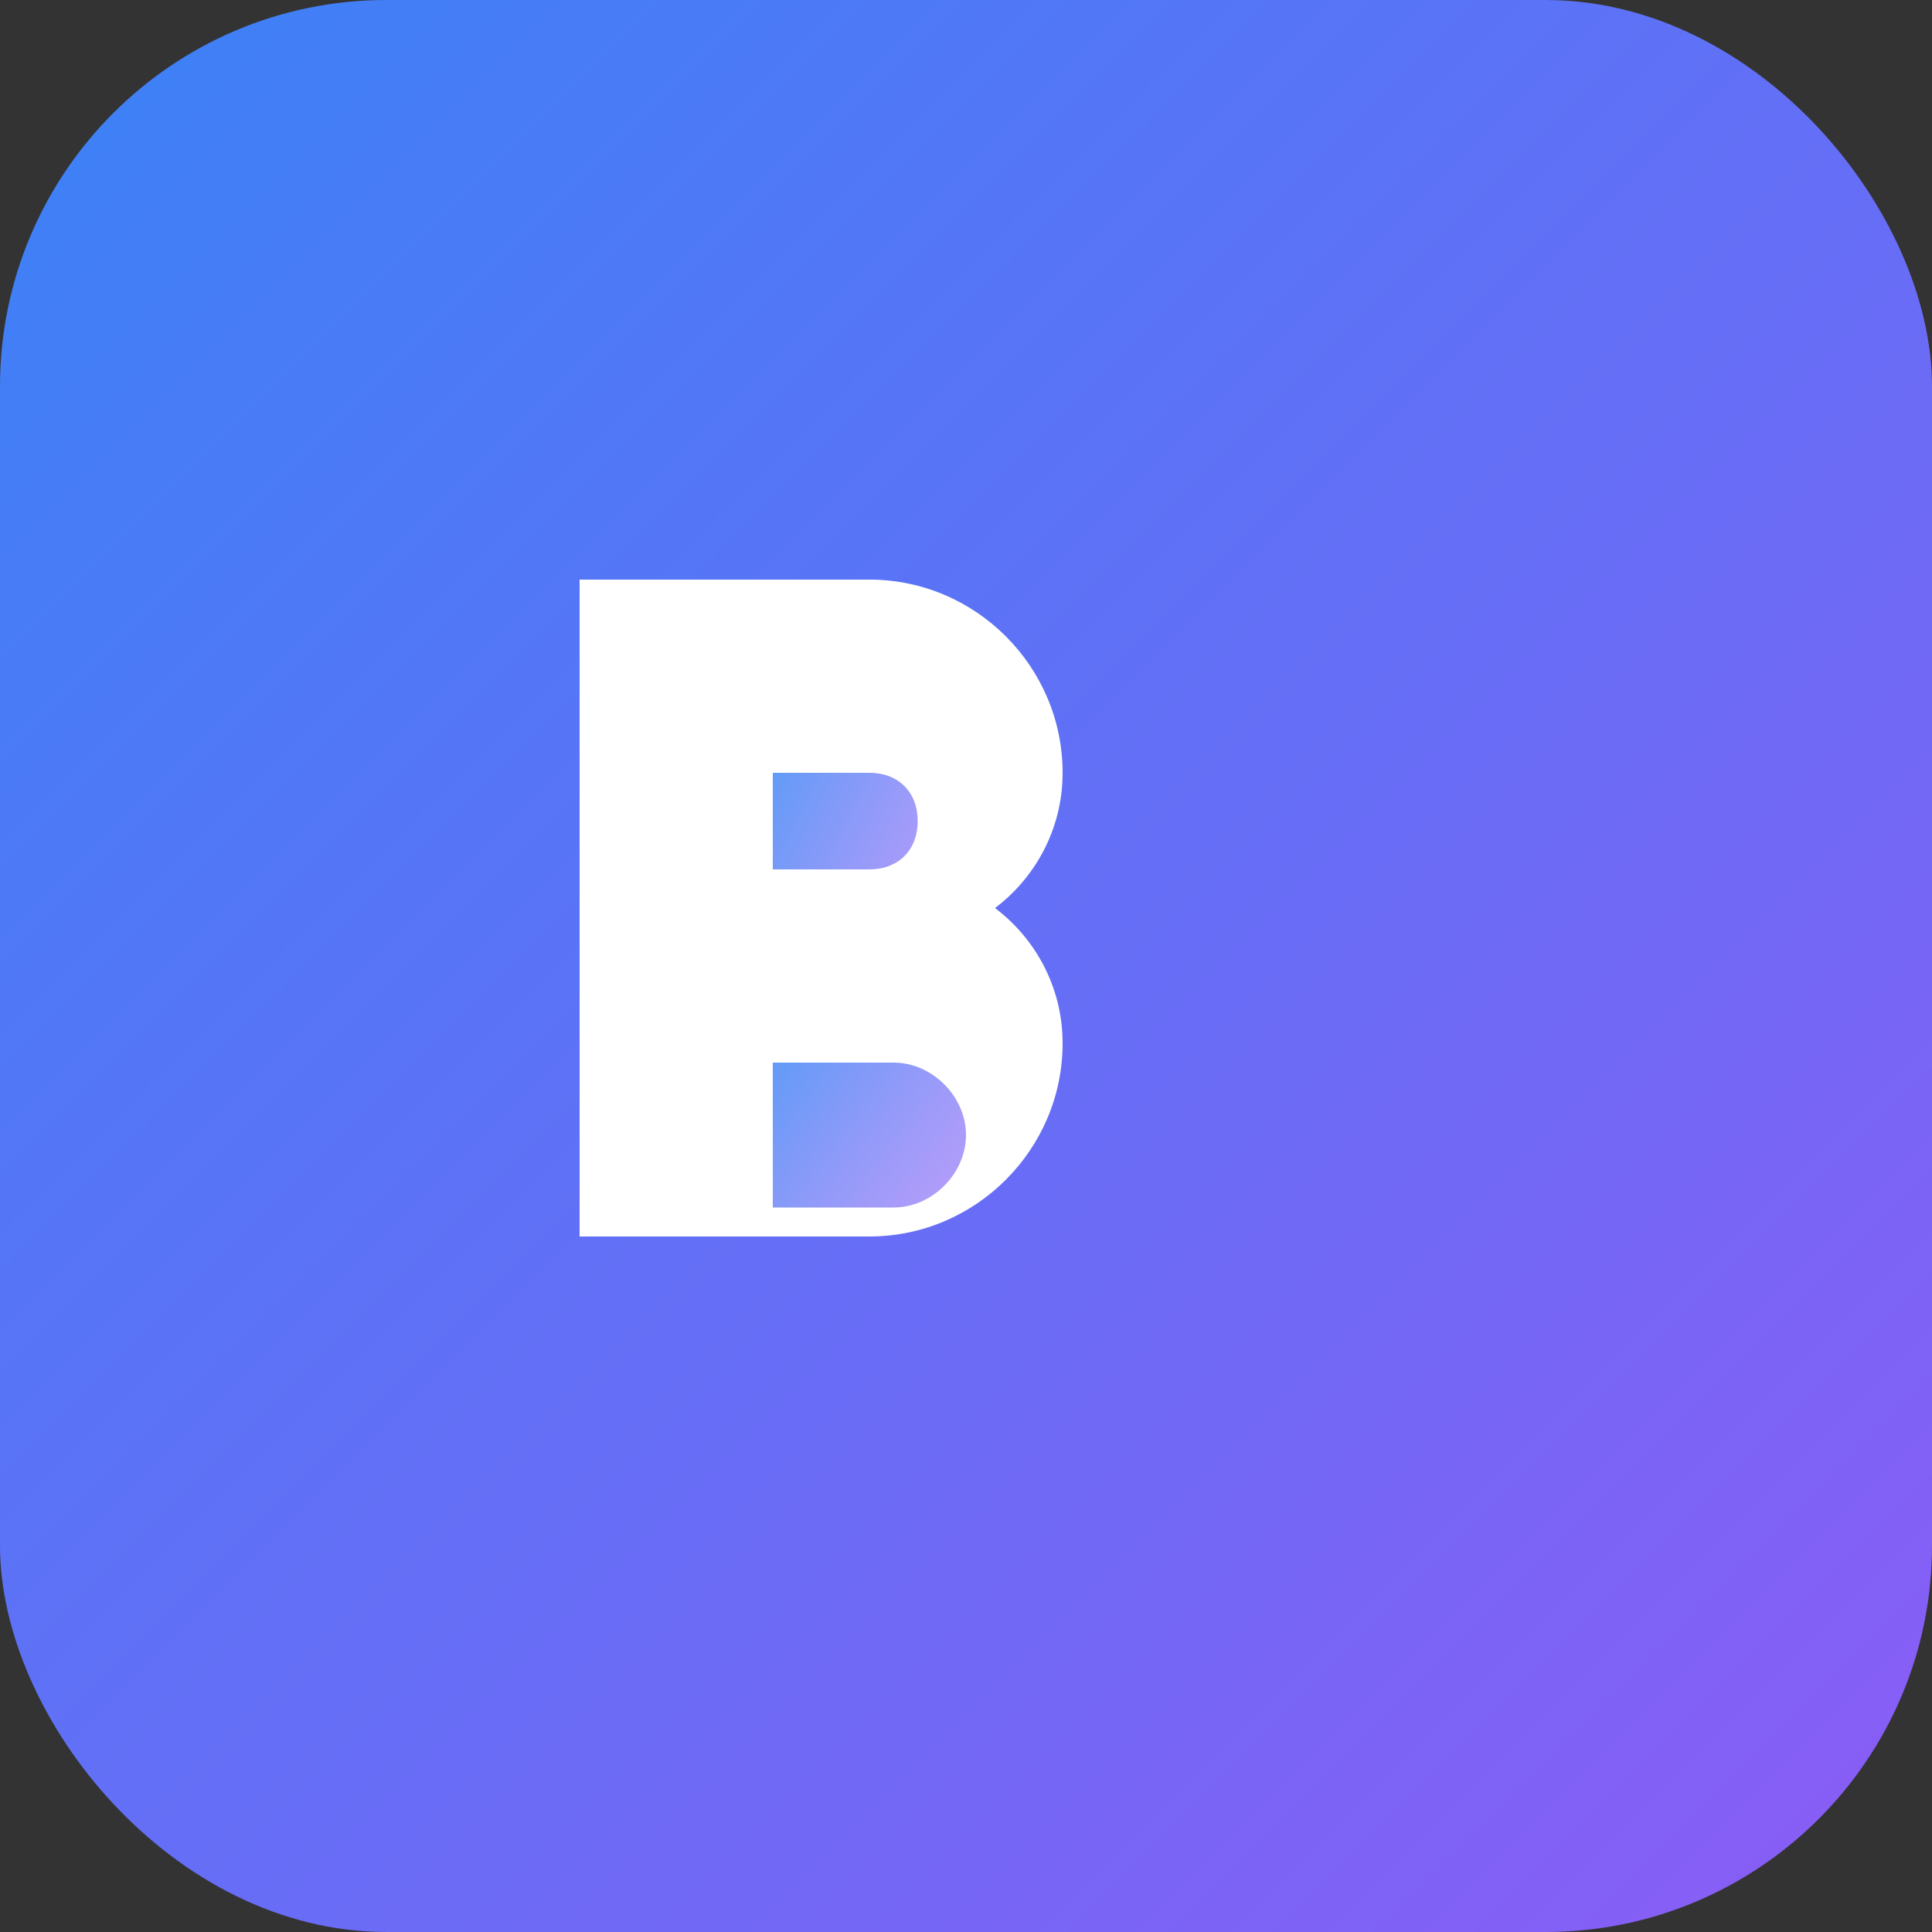 <svg width="40" height="40" viewBox="0 0 40 40" fill="none" xmlns="http://www.w3.org/2000/svg">
  <rect x="0" y="0" width="40" height="40" fill="#333333" stroke="none"/>
  <rect width="40" height="40" rx="8" fill="url(#paint0_linear)"/>
  <path d="M12 28V12h6c2.2 0 4 1.8 4 4 0 1.2-.6 2.2-1.4 2.8.8.6 1.4 1.6 1.4 2.8 0 2.2-1.8 4-4 4h-6z" fill="white"/>
  <path d="M16 16h2c.6 0 1 .4 1 1s-.4 1-1 1h-2v-2z" fill="url(#paint1_linear)"/>
  <path d="M16 22h2.5c.8 0 1.5.7 1.5 1.5s-.7 1.5-1.5 1.5H16v-3z" fill="url(#paint2_linear)"/>
  <defs>
    <linearGradient id="paint0_linear" x1="0" y1="0" x2="40" y2="40" gradientUnits="userSpaceOnUse">
      <stop stop-color="#3B82F6"/>
      <stop offset="1" stop-color="#8B5CF6"/>
    </linearGradient>
    <linearGradient id="paint1_linear" x1="16" y1="16" x2="20" y2="18" gradientUnits="userSpaceOnUse">
      <stop stop-color="#3B82F6" stop-opacity="0.8"/>
      <stop offset="1" stop-color="#8B5CF6" stop-opacity="0.6"/>
    </linearGradient>
    <linearGradient id="paint2_linear" x1="16" y1="22" x2="20" y2="25" gradientUnits="userSpaceOnUse">
      <stop stop-color="#3B82F6" stop-opacity="0.8"/>
      <stop offset="1" stop-color="#8B5CF6" stop-opacity="0.6"/>
    </linearGradient>
  </defs>
</svg>